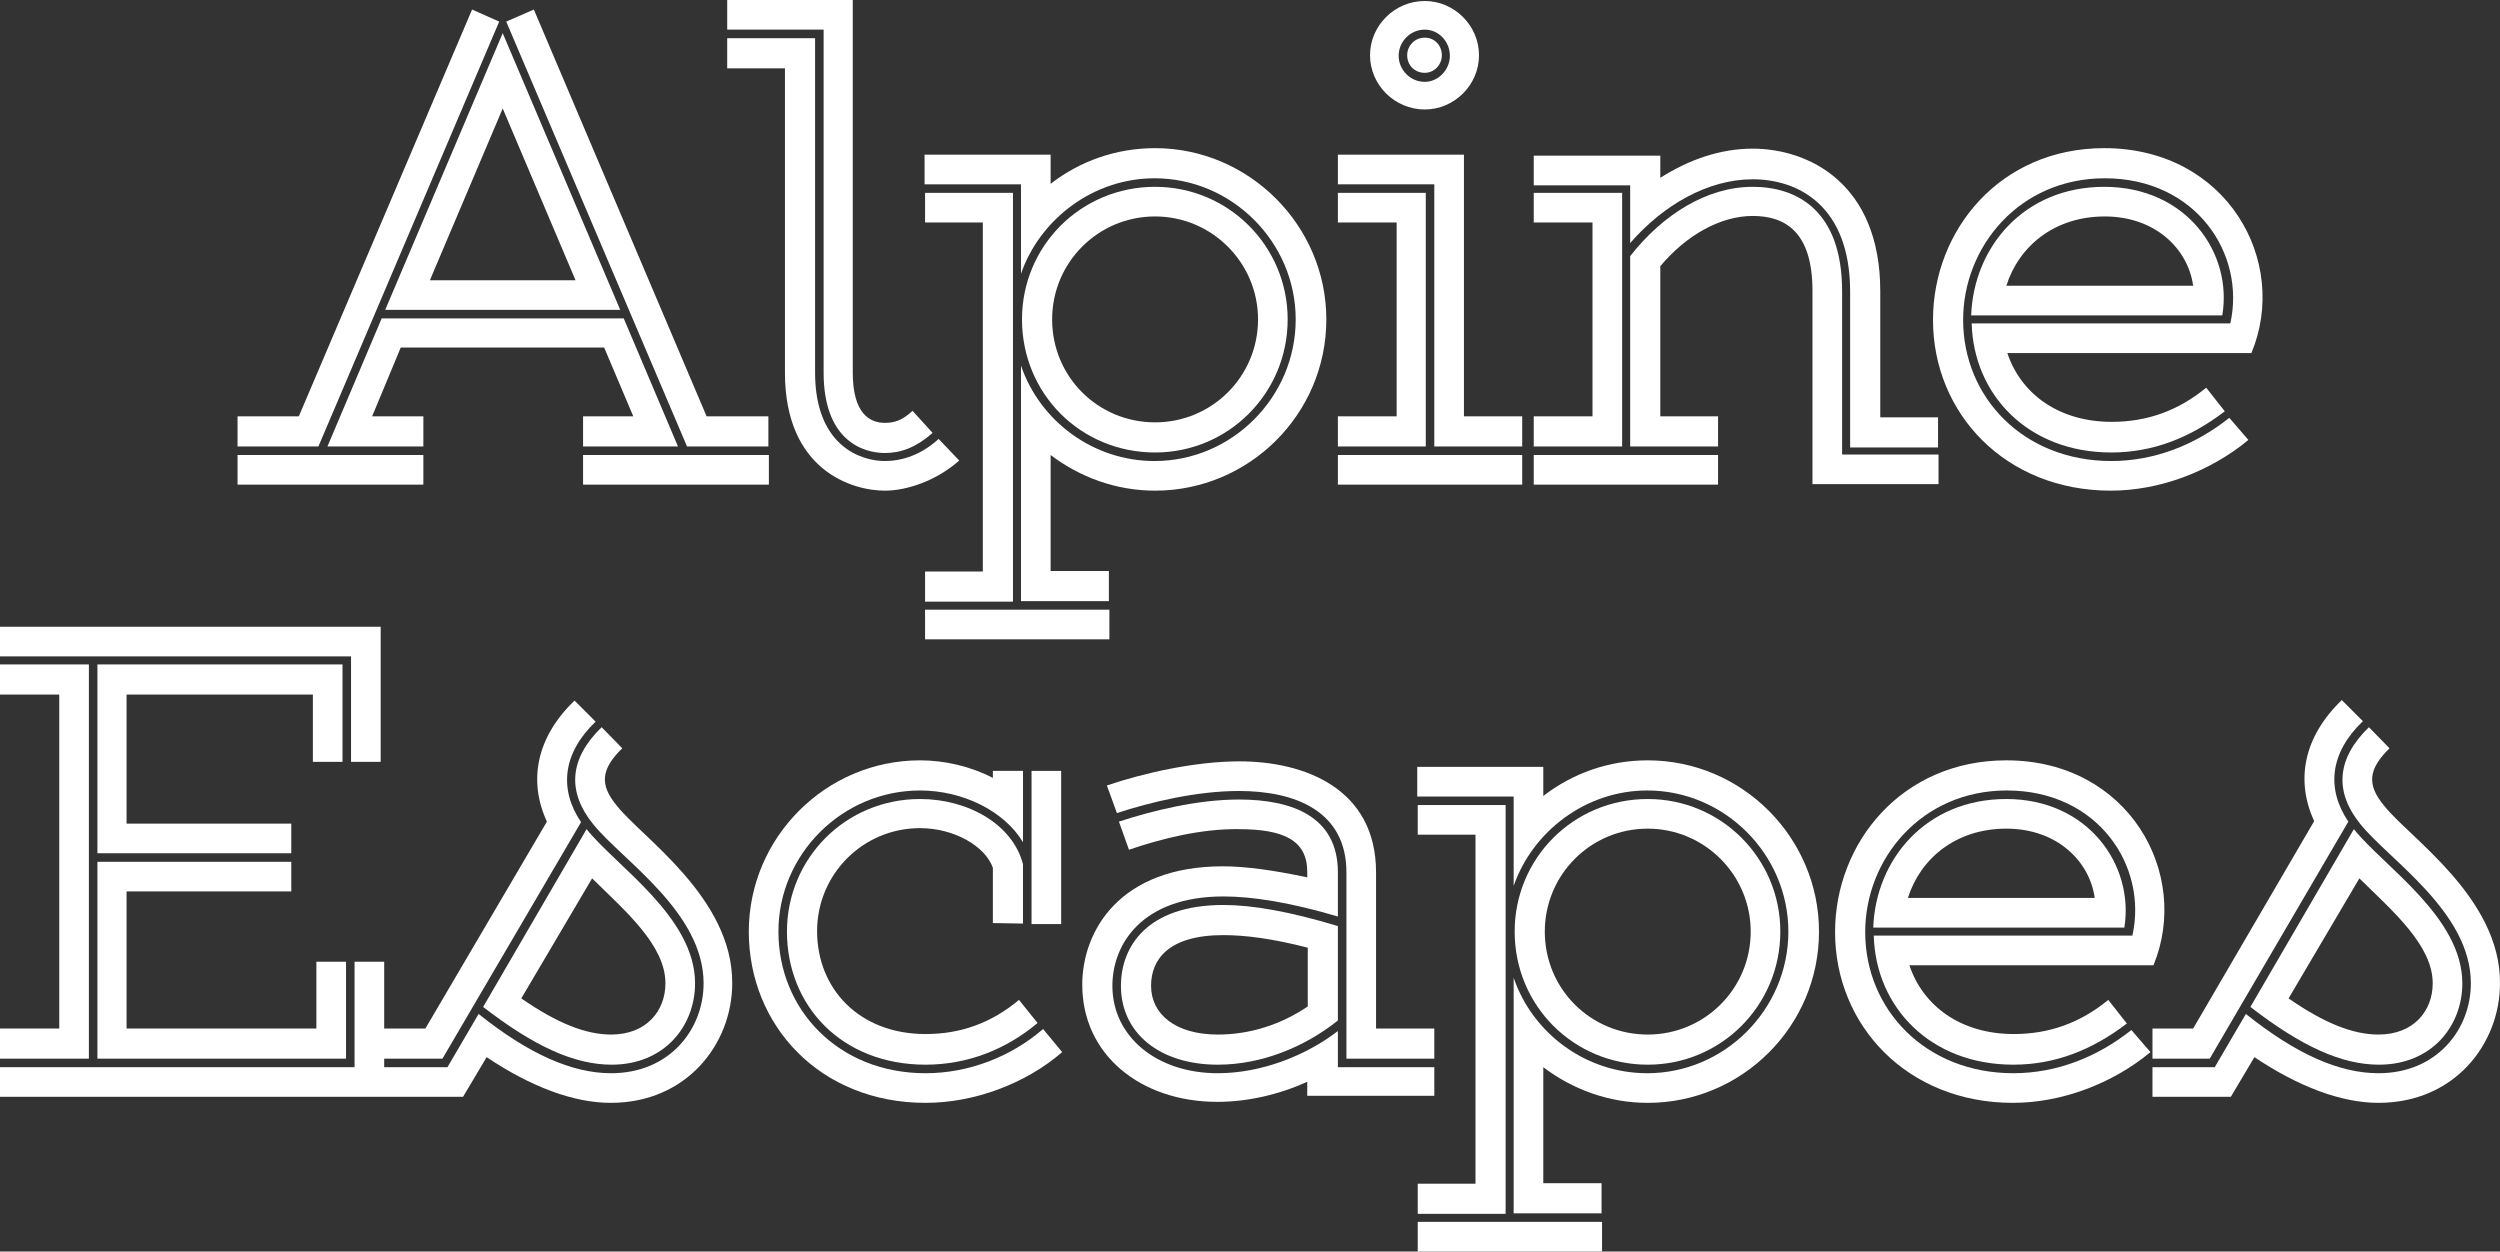 <?xml version="1.0" encoding="utf-8"?>
<!-- Generator: Adobe Illustrator 21.1.0, SVG Export Plug-In . SVG Version: 6.00 Build 0)  -->
<svg version="1.1" id="Layer_1" xmlns="http://www.w3.org/2000/svg" xmlns:xlink="http://www.w3.org/1999/xlink" x="0px" y="0px"
	 viewBox="0 0 497.8 249.2" style="enable-background:new 0 0 497.8 249.2;" xml:space="preserve">
<rect x="0" y="0" width="497.8" height="249.2" fill="#333333" stroke="none"/>
<style type="text/css">
	.st0{fill:#FFFFFF;}
</style>
<g>
	<rect x="116.1" y="90.6" class="st0" width="37" height="5.9"/>
	<polygon class="st0" points="106.3,1.9 100.8,4.3 136.8,88.9 153,88.9 153,82.9 140.7,82.9 	"/>
	<polygon class="st0" points="79.8,69.2 120.3,69.2 126.1,82.9 116.1,82.9 116.1,88.9 135,88.9 124.2,63.4 76,63.4 65.2,88.9 
		84.3,88.9 84.3,82.9 74.1,82.9 	"/>
	<polygon class="st0" points="99.4,4.3 94,1.9 59.5,82.9 47.3,82.9 47.3,88.9 63.4,88.9 	"/>
	<rect x="47.3" y="90.6" class="st0" width="37" height="5.9"/>
	<path class="st0" d="M123.5,61.7L100.1,6.6L76.7,61.7H123.5z M114.6,55.8h-29l14.5-34.2L114.6,55.8z"/>
	<path class="st0" d="M164,74.2c0,13.3,7.6,16,12.2,16c3.2,0,6.2-1.1,9.5-4l-4-4.4c-2,1.9-3.6,2.4-5.5,2.4c-2.9,0-6.4-1.7-6.4-10V0
		h-25v5.9H164V74.2z"/>
	<path class="st0" d="M186.9,87.4c-3.5,3.2-7.3,4.4-10.7,4.4c-4.9,0-13.9-3.1-13.9-17.6V7.6h-17.5v6h11.5v60.6
		c0,19.4,13.3,23.5,19.9,23.5c4.4,0,10.3-2,14.8-6L186.9,87.4z"/>
	<path class="st0" d="M230,90.1c14.6,0,26.4-11.8,26.4-26.5c0-14.6-11.8-26.4-26.4-26.4c-14.8,0-26.5,11.8-26.5,26.4
		C203.5,78.4,215.2,90.1,230,90.1z M230,43.1c11.3,0,20.5,9.2,20.5,20.5c0,11.4-9.2,20.5-20.5,20.5c-11.4,0-20.5-9.1-20.5-20.5
		C209.5,52.3,218.6,43.1,230,43.1z"/>
	<rect x="184.2" y="121.4" class="st0" width="36.7" height="5.9"/>
	<path class="st0" d="M230,29.5c-7.8,0-15,2.6-20.8,7.1v-5.8h-25.1v5.9h19.2v17.8c3.8-10.9,14.4-19,26.6-19
		c15.4,0,28.1,12.7,28.1,28.1c0,15.5-12.7,28.2-28.1,28.2c-12.2,0-22.8-7.9-26.6-19v46.9h17.5v-6h-11.6V90.6
		c5.8,4.4,13,7.1,20.8,7.1c18.7,0,34.1-15.2,34.1-34.1C264.1,44.9,248.7,29.5,230,29.5z"/>
	<polygon class="st0" points="195.7,113.8 184.2,113.8 184.2,119.8 201.7,119.8 201.7,38.4 184.2,38.4 184.2,44.3 195.7,44.3 	"/>
	<path class="st0" d="M283.7,14.5c1.9,0,3.4-1.6,3.4-3.5s-1.4-3.5-3.4-3.5s-3.5,1.6-3.5,3.5C280.2,13,281.7,14.5,283.7,14.5z"/>
	<polygon class="st0" points="283.9,38.4 266.4,38.4 266.4,44.3 278.1,44.3 278.1,82.9 266.4,82.9 266.4,88.9 283.9,88.9 	"/>
	<rect x="266.4" y="90.6" class="st0" width="36.7" height="5.9"/>
	<path class="st0" d="M283.7,21.8c5.9,0,10.8-4.9,10.8-10.8s-4.9-10.8-10.8-10.8c-6,0-10.9,4.9-10.9,10.8S277.7,21.8,283.7,21.8z
		 M283.7,5.9c2.8,0,5,2.4,5,5.2s-2.3,5.2-5,5.2c-2.9,0-5.2-2.4-5.2-5.2S280.8,5.9,283.7,5.9z"/>
	<polygon class="st0" points="291.5,30.8 266.4,30.8 266.4,36.7 285.6,36.7 285.6,88.9 303.1,88.9 303.1,82.9 291.5,82.9 	"/>
	<polygon class="st0" points="323,38.4 305.4,38.4 305.4,44.3 317.1,44.3 317.1,82.9 305.4,82.9 305.4,88.9 323,88.9 	"/>
	<path class="st0" d="M366.8,58c0-16.3-9.2-20.8-17.8-20.8c-9.1,0-17.9,5.5-24.4,13.8v37.9h17.5v-6h-11.5V53c5.2-6.2,12-10,18.4-10
		s11.9,3.1,11.9,14.9v38.5H386v-5.9h-19.2V58z"/>
	<rect x="305.4" y="90.6" class="st0" width="36.7" height="5.9"/>
	<path class="st0" d="M374.4,58c0-21.6-14.4-28.4-25.4-28.4c-6.5,0-12.7,2.2-18.4,5.8V31h-25.2v5.9h19.2v11.5
		c6.6-7.6,15.5-12.7,24.4-12.7c9,0,19.4,5.2,19.4,22.4v31h17.5v-6h-11.5V58z"/>
	<path class="st0" d="M419,37.2c-16,0-26,12-26.5,25.6h50C444.6,50.4,435.4,37.2,419,37.2z M399.5,56.9c2.5-7.9,9.6-13.8,19.6-13.8
		c10.1,0,16.6,6.5,17.6,13.8H399.5z"/>
	<path class="st0" d="M419,29.5c-20.8,0-34.1,16.4-34.1,34.2c0,18.6,14.4,34,35.4,34c9.7,0,19.8-3.8,27.4-10.1l-3.8-4.4
		c-6.8,5.4-14.9,8.6-23.5,8.6c-17.5,0-29.5-12.7-29.5-28.1c0-14.6,11.2-28.2,28.2-28.2c18.2,0,28.1,15.1,25,28.9h-51.5
		c0.4,14.3,11.3,25.7,27.8,25.7c8.4,0,15.8-3,22.6-8.2l-3.7-4.7c-5.6,4.6-11.8,6.8-18.8,6.8c-10.6,0-18.1-5.6-20.8-13.7h48.6
		C455.9,52.1,443.5,29.5,419,29.5z"/>
</g>
<g>
	<polygon class="st0" points="69.9,151.7 75.8,151.7 75.8,124.8 0,124.8 0,130.7 69.9,130.7 	"/>
	<polygon class="st0" points="19.4,210.8 68.9,210.8 68.9,191.5 63,191.5 63,204.8 25.2,204.8 25.2,177.5 58,177.5 58,171.6 
		19.4,171.6 	"/>
	<polygon class="st0" points="17.7,132.3 0,132.3 0,138.3 11.8,138.3 11.8,204.8 0,204.8 0,210.8 17.7,210.8 	"/>
	<polygon class="st0" points="68.2,151.7 68.2,132.3 19.4,132.3 19.4,169.9 58,169.9 58,164 25.2,164 25.2,138.3 62.3,138.3 
		62.3,151.7 	"/>
	<path class="st0" d="M138.4,195.8c0-13.2-15.7-23.3-21.6-30.7l-20.6,35.4c10.1,7.8,18.1,11.5,25.6,11.5
		C132.3,212,138.4,204.3,138.4,195.8z M117.9,174.9c6.6,6.5,14.6,13.3,14.6,20.9c0,5.5-3.8,10.2-10.8,10.2c-5,0-10.7-2.2-17.9-7.2
		L117.9,174.9z"/>
	<path class="st0" d="M122.8,160.4c-3.4-4.1-3.2-7.2,1.1-11.4l-4.1-4.2c-6.6,6.4-6.8,13-1.7,19.3c5.8,7.2,22,17.5,22,31.7
		c0,9.2-6.8,17.9-18.4,17.9c-7.8,0-16.4-3.8-26.4-11.8l-6.2,10.6H76.5v-1.7h11.6l27.6-47.1c-4.4-6.5-3.7-13.7,2.9-20l-4.2-4.2
		c-7.7,7.4-9.2,16.1-5.5,24.1l-24.2,41.2h-8.2v-13.3h-5.9v21H0v5.9h75.7h0.7h15.8l4.7-7.9c8.8,5.9,17.3,9.1,24.7,9.1
		c15.2,0,24.2-11.8,24.2-23.8C145.9,178.7,127.7,166.7,122.8,160.4z"/>
	<rect x="205.4" y="153.5" class="st0" width="5.9" height="30.5"/>
	<path class="st0" d="M203.7,183.9v-11.8c-2-7.9-10.9-13-20.5-13c-14.8,0-26.5,11.8-26.5,26.4c0,14.8,10.9,26.5,27.6,26.5
		c8.3,0,16-3,22.3-8.3l-3.7-4.6c-5.5,4.6-11.6,6.8-18.6,6.8c-13.2,0-21.6-9-21.6-20.5c0-11.3,9.1-20.5,20.5-20.5
		c6.8,0,13,3.6,14.5,7.9v11L203.7,183.9L203.7,183.9z"/>
	<path class="st0" d="M184.3,213.7c-17.4,0-29.3-12.7-29.3-28.2c0-15.4,12.7-28.1,28.2-28.1c8.4,0,16.7,4,20.5,10.3v-14.2h-6v1.4
		c-4.4-2.3-9.6-3.5-14.5-3.5c-18.8,0-34.1,15.4-34.1,34.1s14.2,34.1,35.2,34.1c9.7,0,19.9-3.8,27.2-10.1l-3.8-4.6
		C201.2,210.5,192.8,213.7,184.3,213.7z"/>
	<path class="st0" d="M246.7,157.5c11.2,0,21.4,4,21.4,16.2v37.1h17.5v-6H274v-31.1c0-16.8-14.4-22.1-27.2-22.1
		c-9,0-19.3,2.4-26.4,4.8l2,5.5C229.1,159.7,238.3,157.5,246.7,157.5z"/>
	<path class="st0" d="M223.2,196.3c0,9.4,7.7,15.7,19.3,15.7c8.8,0,17.4-3.6,23.9-8.8v-18.8c-9.6-2.9-17-4.2-22.8-4.2
		C228.4,180.2,223.2,188.5,223.2,196.3z M260.4,200.4c-5.3,3.6-11.5,5.6-17.9,5.6c-8.5,0-13.3-4.1-13.3-9.7
		c0-5.2,3.4-10.1,14.4-10.1c4.4,0,9.8,0.7,16.8,2.5V200.4z"/>
	<path class="st0" d="M285.6,218.4v-5.9h-19.2v-7.2c-6.5,5-15.4,8.4-23.9,8.4c-12.2,0-21-7.3-21-17.4c0-8.3,5.9-17.8,22.1-17.8
		c5.8,0,13.4,1.2,22.8,4v-8.8c0-11-8.9-14.5-19.7-14.5c-8.2,0-17.2,2.2-23.9,4.4l2,5.6c6.4-2.2,14.4-4.2,21.8-4.1
		c9,0,13.7,2.2,13.7,8.5v1.1c-6.6-1.4-12.2-2.2-16.8-2.2c-20.5,0-28,12.8-28,23.6c0,13.9,11.6,23.3,26.9,23.3c5.9,0,12.2-1.4,17.9-4
		v2.8h25.3V218.4z"/>
	<polygon class="st0" points="293.8,235.7 282.3,235.7 282.3,241.7 299.8,241.7 299.8,160.3 282.3,160.3 282.3,166.2 293.8,166.2 	
		"/>
	<path class="st0" d="M328.1,212c14.6,0,26.4-11.8,26.4-26.5c0-14.6-11.8-26.4-26.4-26.4c-14.8,0-26.5,11.8-26.5,26.4
		C301.6,200.3,313.4,212,328.1,212z M328.1,165c11.3,0,20.5,9.2,20.5,20.5c0,11.4-9.2,20.5-20.5,20.5c-11.4,0-20.5-9.1-20.5-20.5
		C307.6,174.2,316.7,165,328.1,165z"/>
	<rect x="282.3" y="243.3" class="st0" width="36.7" height="5.9"/>
	<path class="st0" d="M328.1,151.4c-7.8,0-15,2.6-20.8,7.1v-5.8h-25.1v5.9h19.2v17.8c3.8-10.9,14.4-19,26.6-19
		c15.4,0,28.1,12.7,28.1,28.1c0,15.5-12.7,28.2-28.1,28.2c-12.2,0-22.8-7.9-26.6-19v46.9h17.5v-6h-11.6v-23.1
		c5.8,4.4,13,7.1,20.8,7.1c18.7,0,34.1-15.2,34.1-34.1C362.2,166.8,346.9,151.4,328.1,151.4z"/>
	<path class="st0" d="M399.5,151.4c-20.8,0-34.1,16.4-34.1,34.2c0,18.6,14.4,34,35.4,34c9.7,0,19.8-3.8,27.4-10.1l-3.8-4.4
		c-6.8,5.4-14.9,8.6-23.5,8.6c-17.5,0-29.5-12.7-29.5-28.1c0-14.6,11.2-28.2,28.2-28.2c18.2,0,28.1,15.1,25,28.9h-51.5
		c0.4,14.3,11.3,25.7,27.8,25.7c8.4,0,15.8-3,22.6-8.2l-3.7-4.7c-5.6,4.6-11.8,6.8-18.8,6.8c-10.6,0-18.1-5.6-20.8-13.7h48.6
		C436.3,174,423.9,151.4,399.5,151.4z"/>
	<path class="st0" d="M399.5,159.1c-16,0-26,12-26.5,25.6h50C425,172.3,415.8,159.1,399.5,159.1z M379.9,178.8
		c2.5-7.9,9.6-13.8,19.6-13.8c10.1,0,16.6,6.5,17.6,13.8H379.9z"/>
	<path class="st0" d="M428.6,204.8v6H440l27.6-47.2c-4.4-6.5-3.7-13.7,2.9-20l-4.2-4.2c-7.7,7.4-9.2,16.1-5.5,24.1l-24.1,41.3H428.6
		z"/>
	<path class="st0" d="M474.7,160.4c-3.4-4.1-3.2-7.2,1.1-11.4l-4.1-4.2c-6.6,6.4-6.8,13-1.7,19.3c5.8,7.2,22,17.5,22,31.7
		c0,9.2-6.8,17.9-18.4,17.9c-7.8,0-16.4-3.8-26.4-11.8l-6.2,10.6h-12.4v5.9h15.6l4.7-7.9c8.8,5.9,17.3,9.1,24.7,9.1
		c15.2,0,24.2-11.8,24.2-23.8C497.9,178.7,479.6,166.7,474.7,160.4z"/>
	<path class="st0" d="M490.3,195.8c0-13.2-15.7-23.3-21.6-30.7l-20.6,35.4c10.1,7.8,18.1,11.5,25.6,11.5
		C484.2,212,490.3,204.3,490.3,195.8z M469.8,174.9c6.6,6.5,14.6,13.3,14.6,20.9c0,5.5-3.8,10.2-10.8,10.2c-5,0-10.7-2.2-17.9-7.2
		L469.8,174.9z"/>
</g>
</svg>
